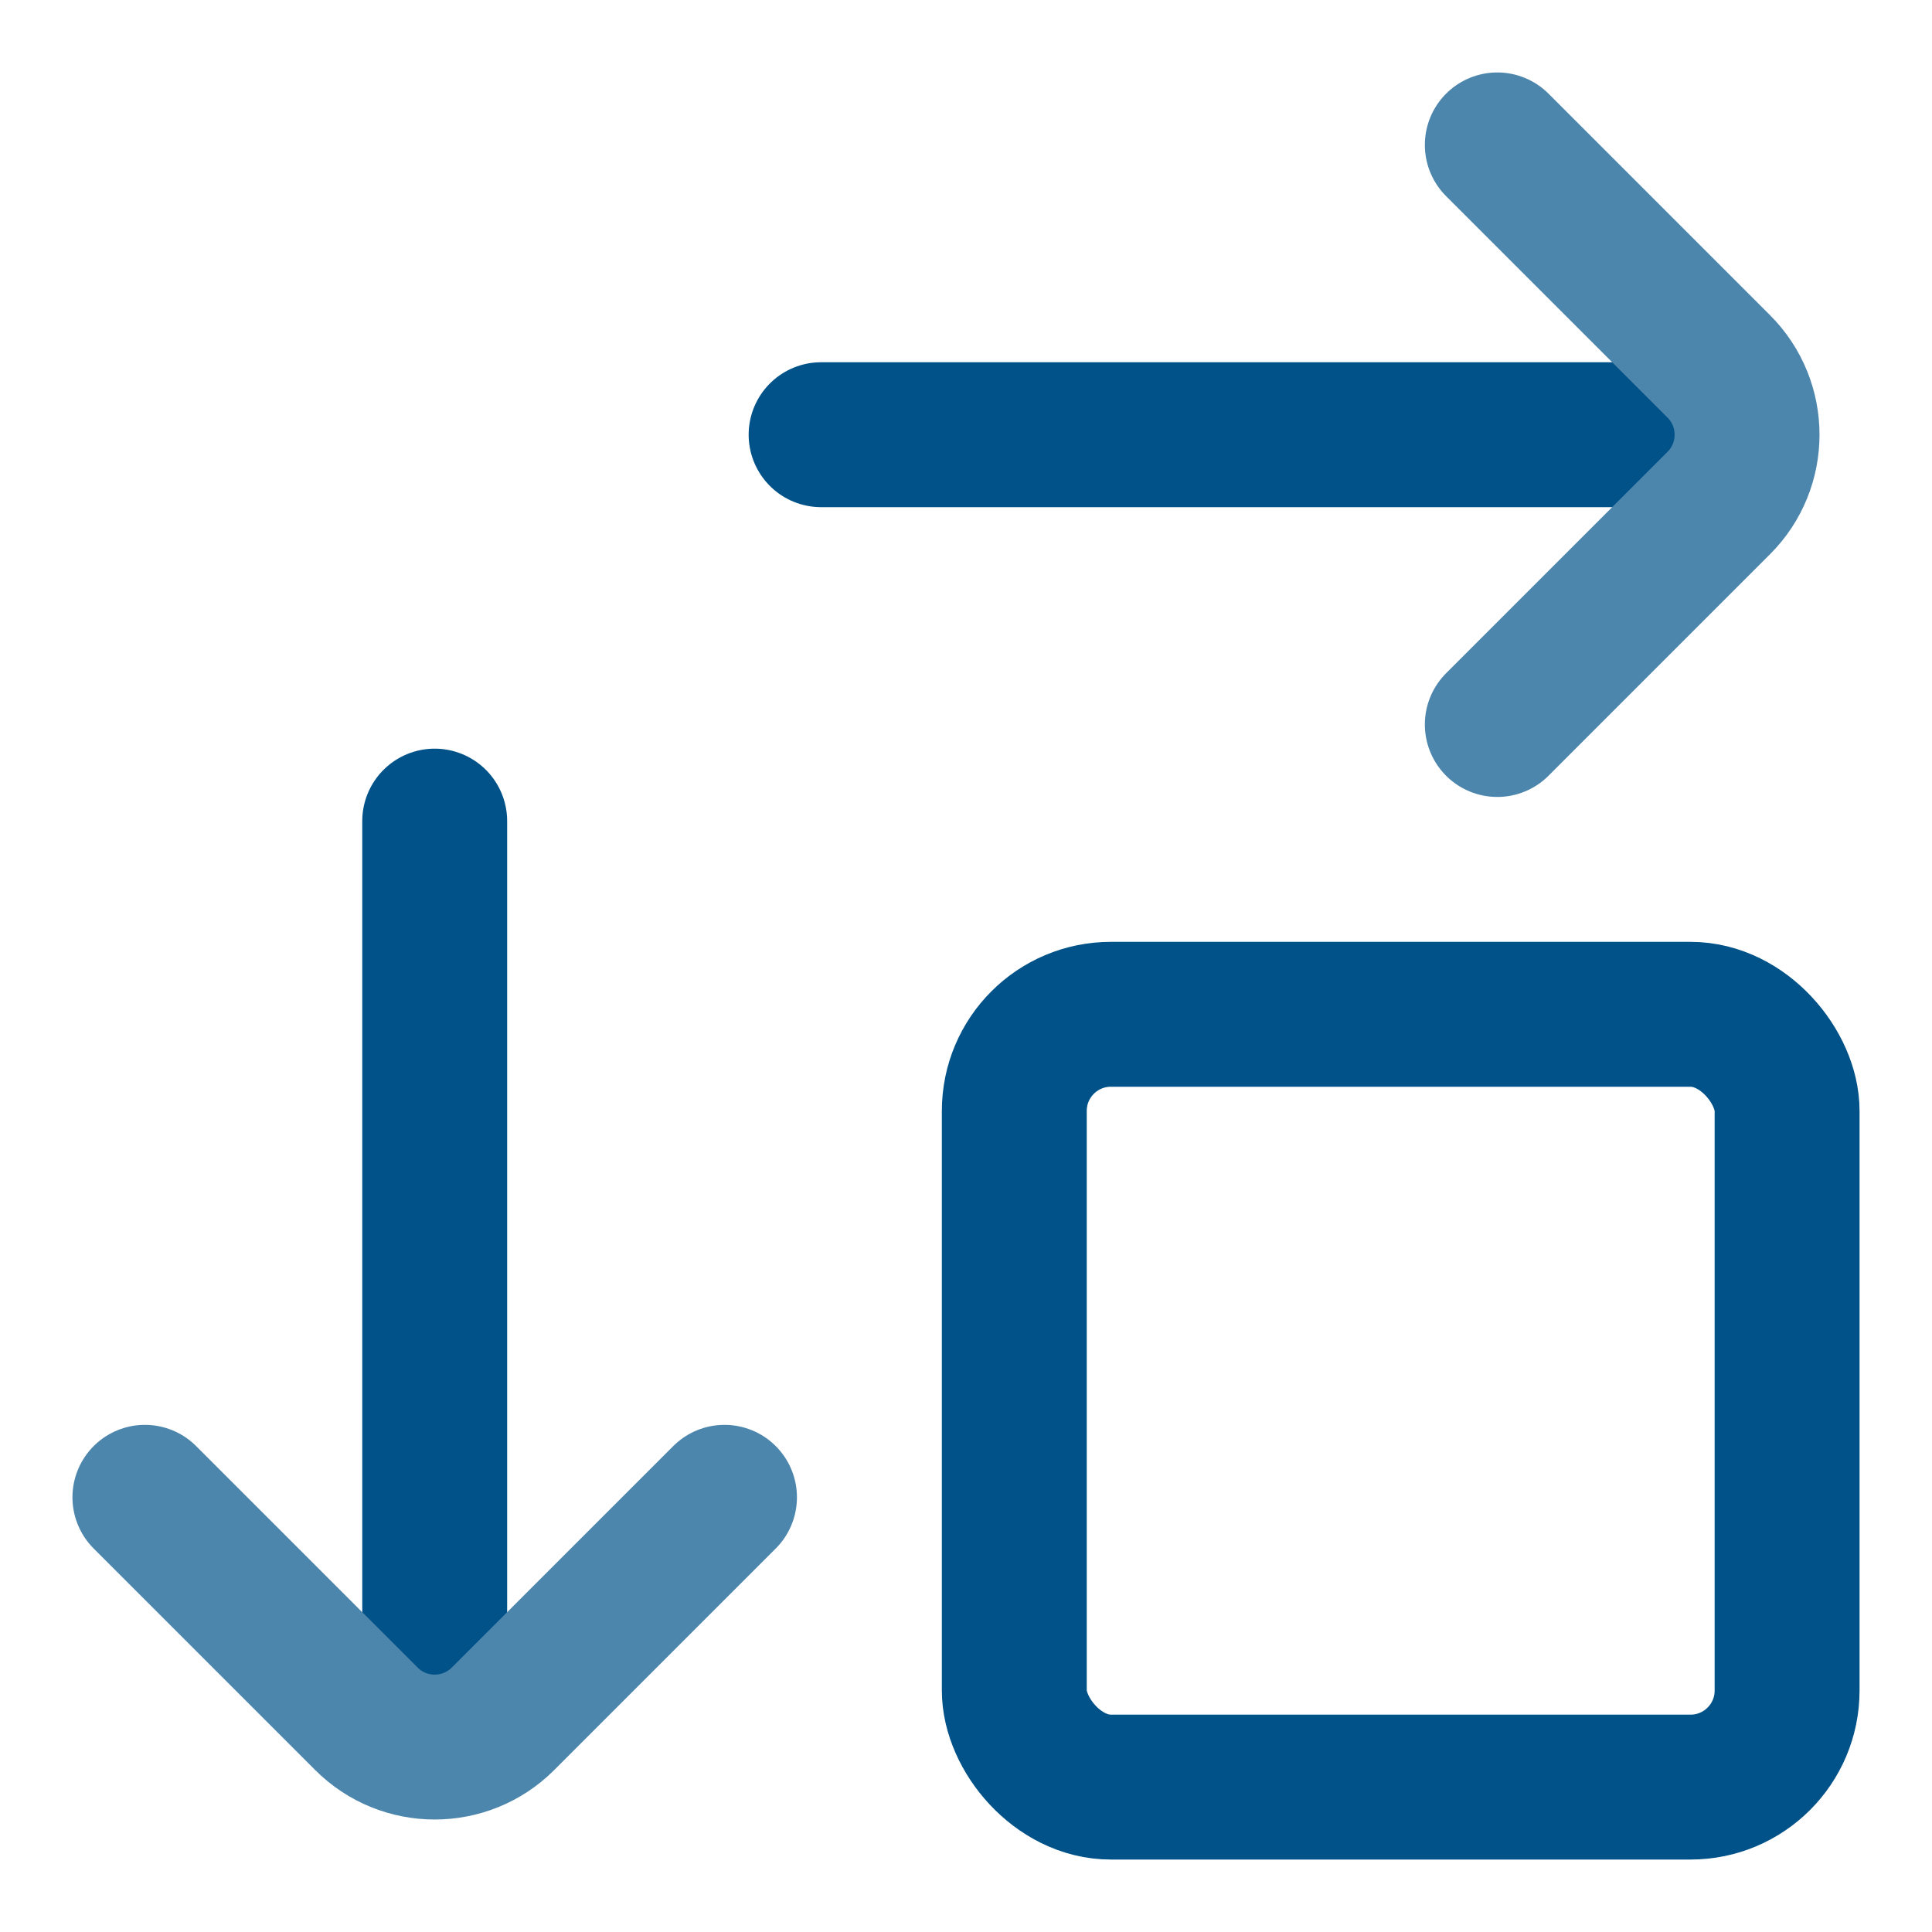 <svg width="20" height="20" viewBox="0 0 20 20" fill="none" xmlns="http://www.w3.org/2000/svg">
<path d="M4.5 17.5L4.5 8.5" stroke="#005288" stroke-width="1.5" stroke-linecap="round" stroke-linejoin="round"/>
<path d="M1.5 15.5L3.793 17.793C4.183 18.183 4.817 18.183 5.207 17.793L7.5 15.5" stroke="#4D86AC" stroke-width="1.5" stroke-linecap="round" stroke-linejoin="round"/>
<path d="M17.5 4.5L8.5 4.5" stroke="#005288" stroke-width="1.5" stroke-linecap="round" stroke-linejoin="round"/>
<path d="M15.5 7.5L17.793 5.207C18.183 4.817 18.183 4.183 17.793 3.793L15.5 1.5" stroke="#4D86AC" stroke-width="1.5" stroke-linecap="round" stroke-linejoin="round"/>
<rect x="10.5" y="10.5" width="8" height="8" rx="1" stroke="#005288" stroke-width="1.5" stroke-linecap="round" stroke-linejoin="round"/>
</svg>
